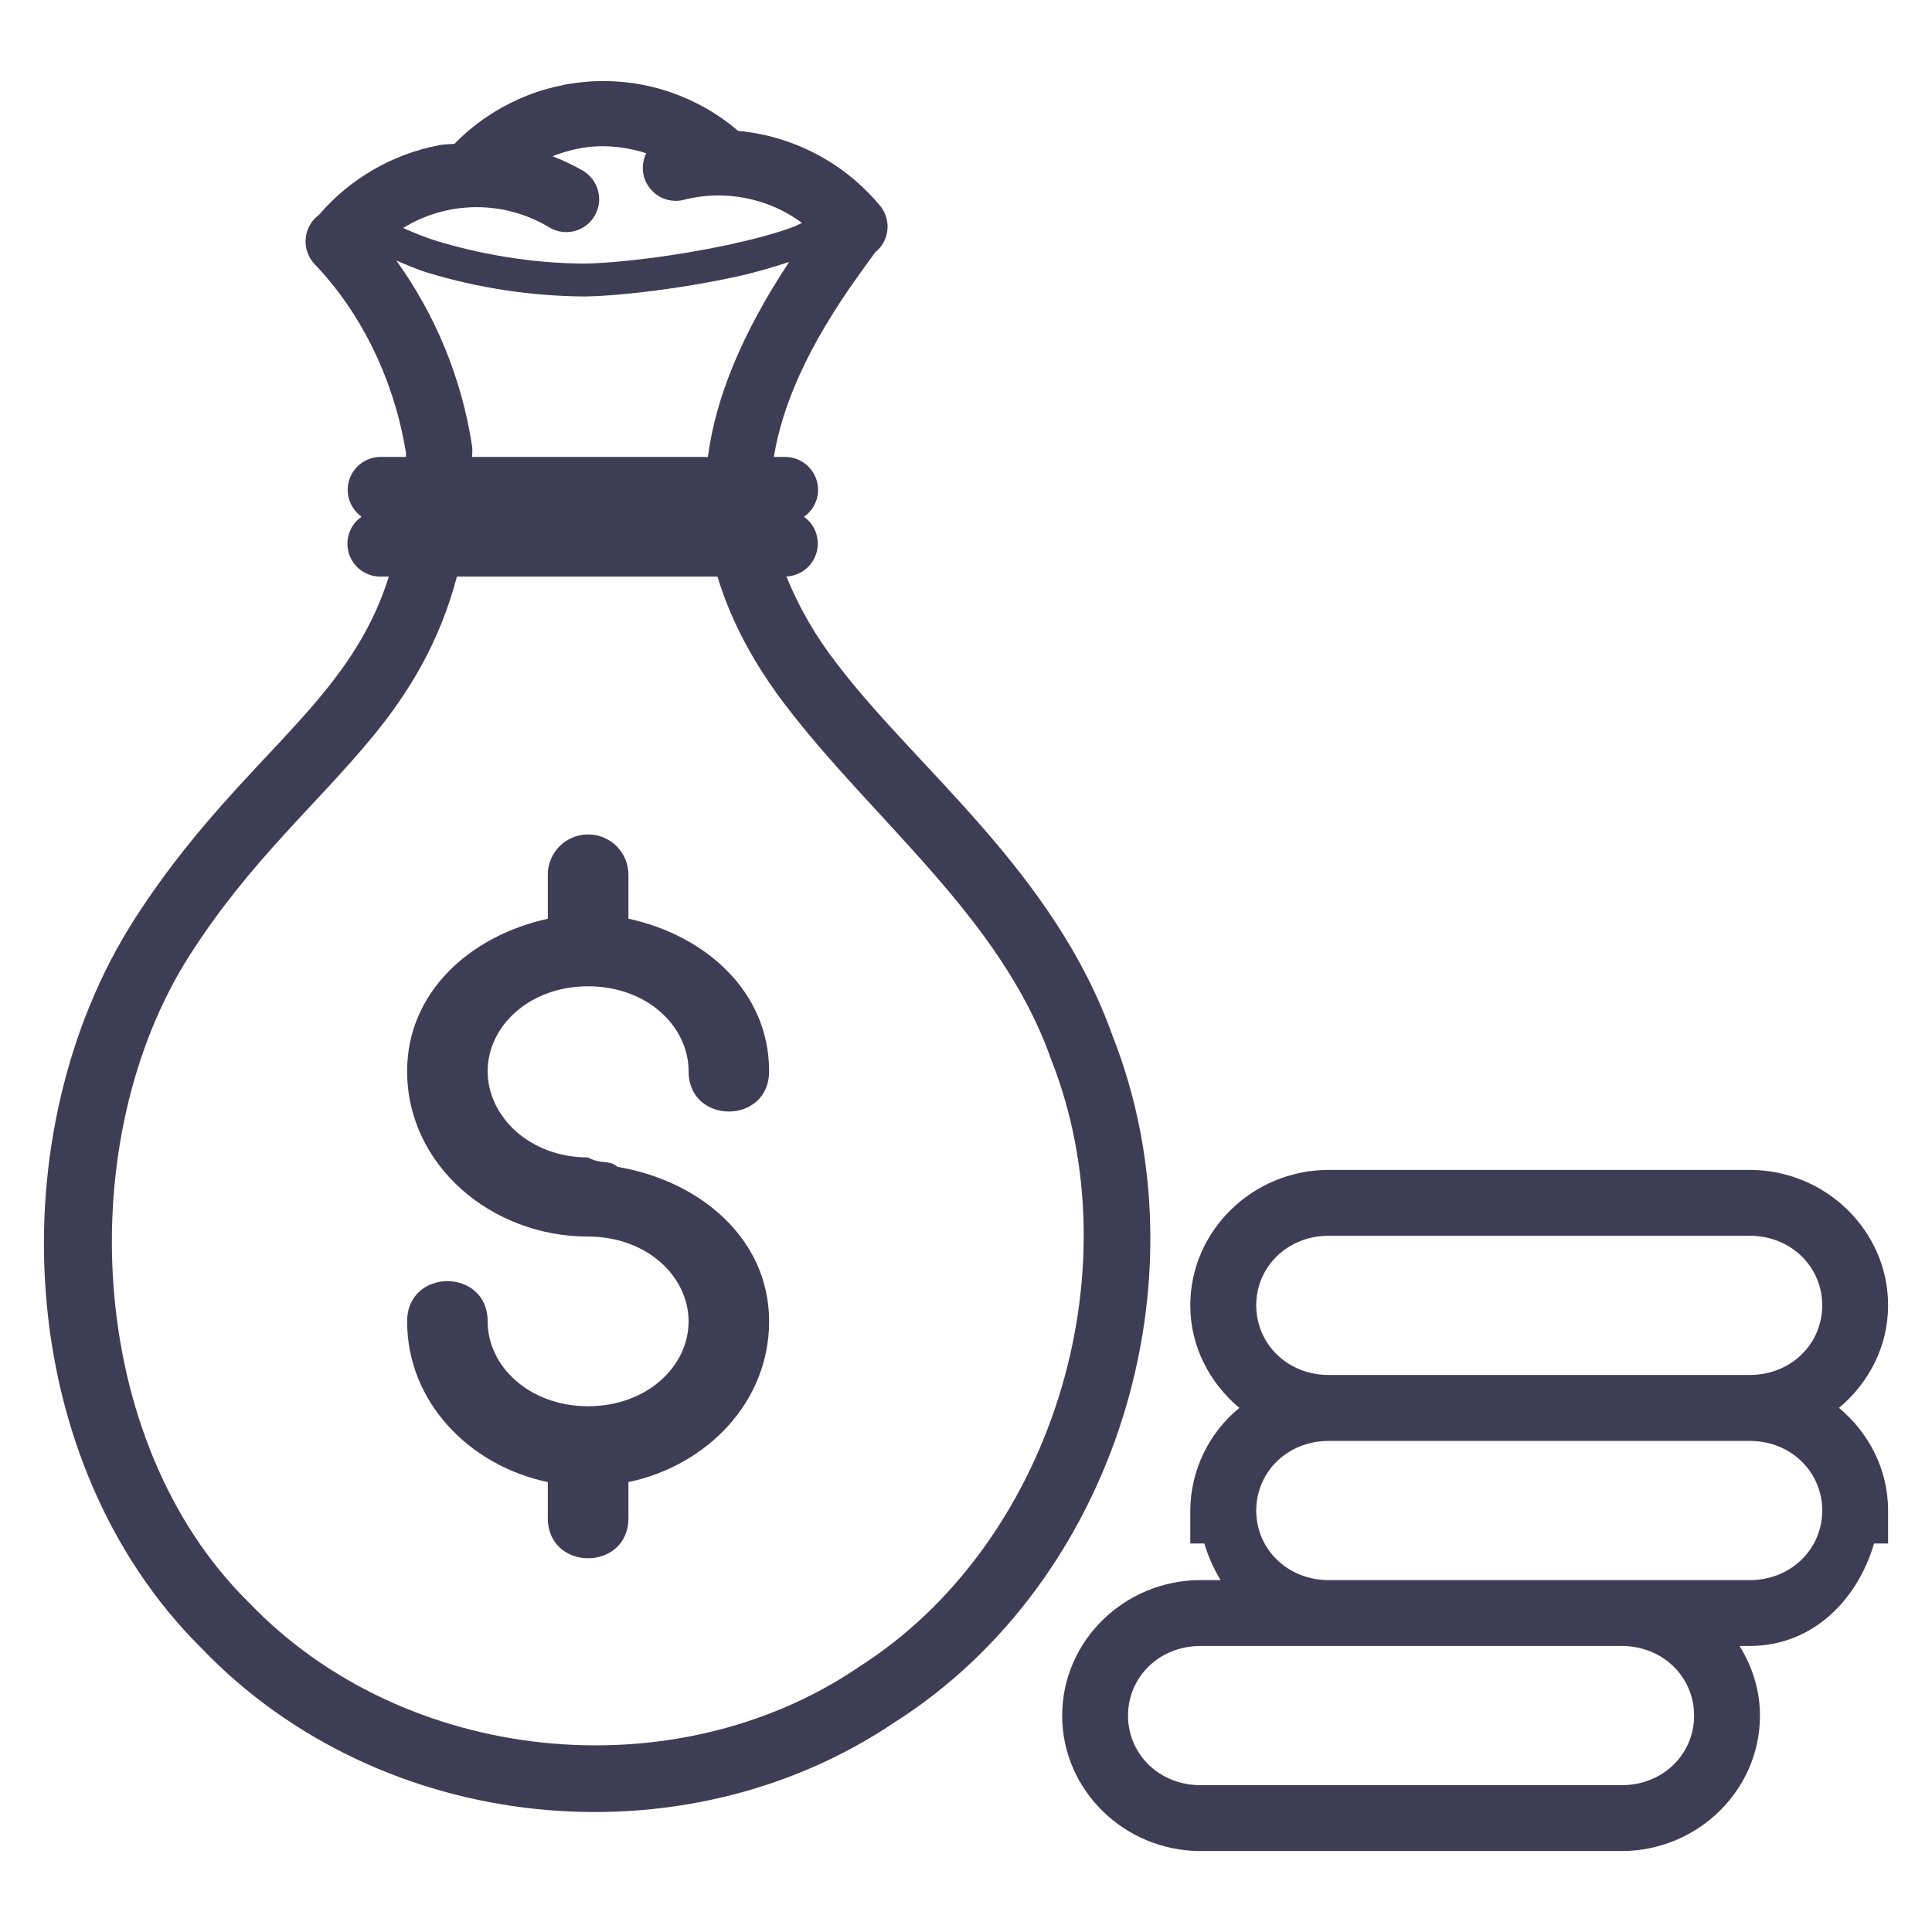 <svg width="22" height="22" viewBox="0 0 22 22" fill="none" xmlns="http://www.w3.org/2000/svg">
<path d="M6.772 0.925C6.169 0.951 5.598 1.205 5.176 1.637C5.119 1.643 5.06 1.642 5.003 1.653C4.469 1.754 3.984 2.035 3.631 2.448C3.588 2.479 3.552 2.52 3.527 2.566C3.501 2.613 3.485 2.664 3.481 2.717C3.476 2.77 3.483 2.824 3.501 2.874C3.518 2.924 3.547 2.97 3.583 3.008C4.135 3.586 4.495 4.358 4.624 5.164C4.624 5.179 4.621 5.189 4.621 5.203H4.338C4.258 5.203 4.18 5.227 4.115 5.274C4.051 5.32 4.002 5.386 3.978 5.462C3.953 5.538 3.953 5.62 3.978 5.696C4.003 5.771 4.052 5.837 4.117 5.884C4.051 5.93 4.001 5.995 3.976 6.072C3.95 6.148 3.95 6.23 3.974 6.307C3.999 6.383 4.048 6.45 4.113 6.496C4.179 6.543 4.257 6.567 4.338 6.566H4.428C4.263 7.09 4.005 7.497 3.676 7.899C3.098 8.605 2.281 9.296 1.528 10.473C-0.017 12.889 0.133 16.627 2.297 18.771C4.332 20.893 7.771 21.243 10.189 19.611C12.695 18.018 13.768 14.588 12.67 11.798C12.005 9.927 10.438 8.755 9.531 7.559C9.294 7.256 9.1 6.921 8.955 6.565C9.033 6.561 9.107 6.533 9.169 6.485C9.23 6.437 9.275 6.371 9.297 6.296C9.319 6.222 9.317 6.142 9.292 6.068C9.267 5.994 9.219 5.93 9.156 5.885C9.221 5.839 9.27 5.773 9.296 5.697C9.321 5.621 9.322 5.539 9.297 5.462C9.272 5.386 9.224 5.32 9.158 5.273C9.093 5.227 9.015 5.202 8.935 5.203H8.812C8.906 4.624 9.191 3.948 9.789 3.118L9.964 2.875C10.005 2.842 10.038 2.802 10.063 2.757C10.087 2.711 10.102 2.661 10.106 2.609C10.11 2.558 10.103 2.506 10.086 2.457C10.069 2.408 10.042 2.363 10.007 2.326C9.603 1.848 9.028 1.548 8.405 1.49C7.951 1.102 7.369 0.9 6.772 0.925ZM6.802 1.666C6.988 1.659 7.177 1.687 7.359 1.745C7.327 1.81 7.314 1.882 7.322 1.954C7.33 2.026 7.359 2.094 7.405 2.149C7.451 2.205 7.511 2.247 7.58 2.269C7.649 2.291 7.723 2.293 7.792 2.274C8.021 2.216 8.26 2.21 8.492 2.256C8.724 2.301 8.942 2.398 9.133 2.538C9.097 2.554 9.073 2.569 9.028 2.586C8.835 2.658 8.569 2.728 8.283 2.79C7.711 2.912 7.046 2.996 6.66 3.001C6.03 3.001 5.422 2.881 4.98 2.746C4.815 2.695 4.702 2.645 4.591 2.596C4.841 2.442 5.129 2.36 5.423 2.359C5.716 2.358 6.004 2.438 6.256 2.59C6.341 2.641 6.443 2.656 6.54 2.632C6.588 2.619 6.633 2.598 6.672 2.569C6.712 2.539 6.745 2.502 6.77 2.46C6.795 2.417 6.812 2.371 6.819 2.322C6.826 2.273 6.823 2.223 6.811 2.175C6.799 2.128 6.778 2.083 6.748 2.043C6.719 2.004 6.682 1.97 6.64 1.945C6.527 1.879 6.41 1.825 6.292 1.779C6.457 1.714 6.628 1.674 6.802 1.666ZM4.513 2.967C4.626 3.013 4.723 3.06 4.869 3.105C5.449 3.281 6.052 3.372 6.659 3.376C6.66 3.376 6.661 3.376 6.662 3.376C7.096 3.368 7.765 3.283 8.361 3.156C8.595 3.106 8.795 3.045 8.986 2.983C8.446 3.801 8.148 4.533 8.061 5.203H5.376C5.376 5.177 5.379 5.153 5.379 5.126C5.379 5.107 5.377 5.089 5.374 5.071C5.257 4.311 4.962 3.59 4.513 2.967ZM5.203 6.566H8.17C8.329 7.093 8.599 7.574 8.932 8.014C9.939 9.341 11.396 10.444 11.965 12.052C11.966 12.056 11.967 12.059 11.969 12.063C12.933 14.501 11.957 17.6 9.781 18.981C9.778 18.983 9.775 18.986 9.772 18.988C7.672 20.407 4.602 20.096 2.834 18.248C2.832 18.245 2.829 18.243 2.827 18.241C0.965 16.401 0.821 12.97 2.161 10.876C2.851 9.796 3.615 9.156 4.255 8.374C4.664 7.874 5.008 7.306 5.203 6.566ZM6.691 9.502C6.631 9.502 6.571 9.515 6.516 9.539C6.461 9.562 6.41 9.597 6.368 9.64C6.326 9.683 6.293 9.734 6.271 9.79C6.248 9.846 6.237 9.906 6.238 9.967V10.462C5.355 10.655 4.636 11.297 4.636 12.198C4.636 13.264 5.59 14.081 6.697 14.081C7.366 14.081 7.841 14.535 7.841 15.047C7.841 15.557 7.371 16.008 6.707 16.013C6.702 16.013 6.697 16.013 6.691 16.013H6.682C6.022 16.006 5.553 15.556 5.553 15.047C5.553 14.436 4.636 14.436 4.636 15.047C4.636 15.962 5.341 16.688 6.238 16.877V17.286C6.238 17.897 7.156 17.897 7.156 17.286V16.877C8.054 16.688 8.758 15.962 8.758 15.047C8.758 14.104 7.971 13.445 7.031 13.287C6.941 13.203 6.84 13.262 6.697 13.18C6.028 13.18 5.553 12.711 5.553 12.198C5.553 11.685 6.028 11.231 6.697 11.231C7.366 11.231 7.841 11.685 7.841 12.198C7.841 12.81 8.758 12.81 8.758 12.198C8.758 11.296 8.04 10.653 7.156 10.461V9.966C7.156 9.905 7.145 9.844 7.122 9.787C7.099 9.73 7.064 9.679 7.021 9.635C6.978 9.592 6.926 9.558 6.869 9.535C6.813 9.512 6.752 9.501 6.691 9.502H6.691ZM15.129 13.322C14.269 13.322 13.554 14.011 13.554 14.864C13.554 15.334 13.775 15.749 14.113 16.032C13.94 16.173 13.799 16.352 13.703 16.554C13.606 16.756 13.555 16.977 13.554 17.201V17.576H13.714C13.757 17.724 13.822 17.863 13.898 17.993H13.67C12.809 17.993 12.095 18.682 12.095 19.536C12.095 20.389 12.809 21.078 13.67 21.078H18.467C19.327 21.078 20.041 20.389 20.041 19.536C20.041 19.245 19.952 18.975 19.809 18.743H19.924C20.637 18.743 21.151 18.223 21.34 17.576H21.5V17.201C21.5 16.73 21.279 16.314 20.941 16.032C21.279 15.749 21.5 15.334 21.5 14.864C21.5 14.011 20.785 13.322 19.925 13.322H15.13H15.129ZM15.129 14.072H19.925C20.394 14.072 20.75 14.425 20.75 14.864C20.75 15.304 20.394 15.657 19.925 15.657H15.13C14.661 15.657 14.305 15.304 14.305 14.864C14.305 14.424 14.661 14.072 15.13 14.072H15.129ZM15.129 16.408H19.925C20.394 16.408 20.75 16.761 20.75 17.201C20.75 17.64 20.394 17.993 19.925 17.993H15.13C14.661 17.993 14.305 17.64 14.305 17.201C14.305 16.761 14.661 16.408 15.13 16.408H15.129ZM13.67 18.743H18.467C18.936 18.743 19.291 19.096 19.291 19.536C19.291 19.976 18.936 20.328 18.467 20.328H13.67C13.201 20.328 12.845 19.975 12.845 19.536C12.845 19.096 13.201 18.743 13.67 18.743Z" fill="#3F3D56"/>
</svg>
